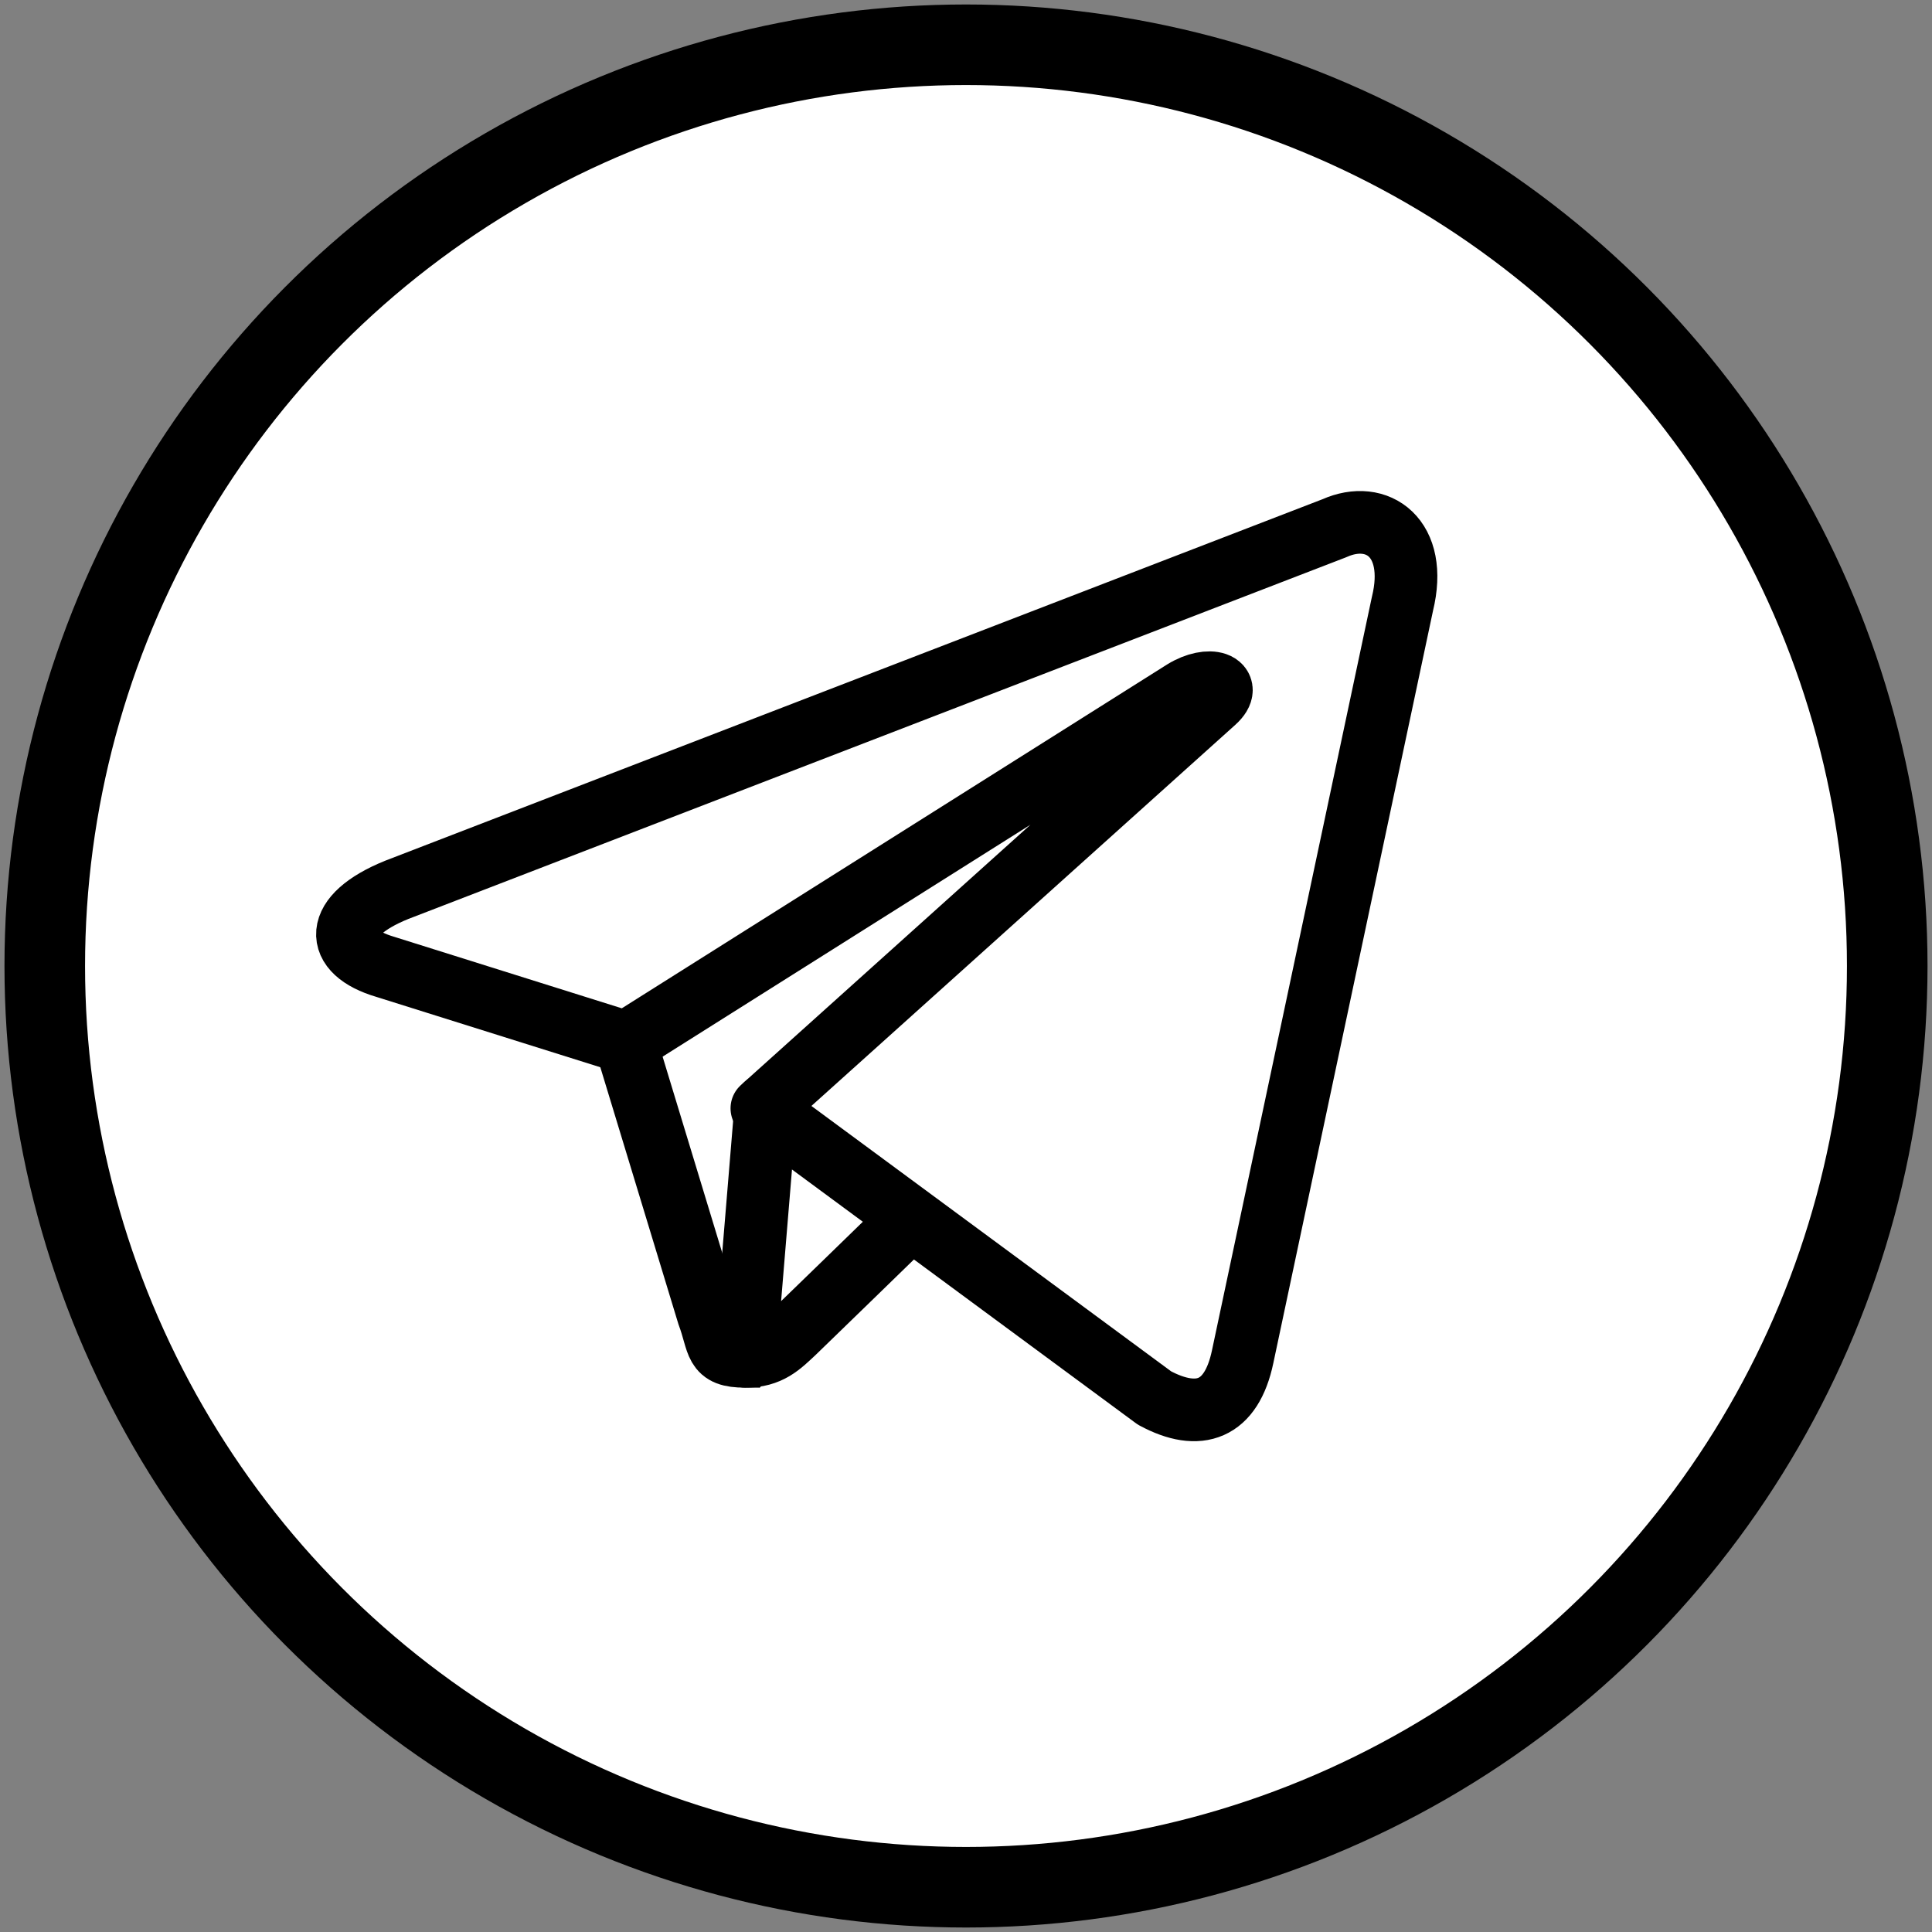 <?xml version="1.0" encoding="utf-8"?>
<!-- Generator: Adobe Illustrator 23.0.6, SVG Export Plug-In . SVG Version: 6.00 Build 0)  -->
<svg version="1.1" id="Слой_1" xmlns="http://www.w3.org/2000/svg" xmlns:xlink="http://www.w3.org/1999/xlink" x="0px" y="0px"
	 viewBox="0 0 431.6 431.6" enable-background="new 0 0 431.6 431.6" xml:space="preserve">
<rect x="0" y="0" width="431.6" height="431.6" fill="#808080" stroke="none"/>
<circle fill="#FFFFFF" stroke="#000000" stroke-width="18" stroke-miterlimit="10" cx="215.8" cy="215.8" r="205.8"/>
<path id="path2993" fill="#FFFFFF" stroke="#000000" stroke-width="14" stroke-miterlimit="10" d="M166.5,303
	c-7.1,0-5.8-2.7-8.3-9.4l-20.7-68.1l128.3-80.1l15,4l-12.5,34.1L166.5,303z"/>
<path id="path2989" fill="#FFFFFF" stroke="#000000" stroke-width="14" stroke-linecap="round" stroke-linejoin="round" stroke-miterlimit="10" d="
	M166.5,303c5.4,0,7.8-2.5,10.9-5.4c4.7-4.5,65.2-63.4,65.2-63.4l-37.1-9.1l-34.4,21.7l-4.5,54.4L166.5,303L166.5,303z"/>
<path id="path2991" fill="#FFFFFF" stroke="#000000" stroke-width="14" stroke-linecap="round" stroke-linejoin="round" stroke-miterlimit="10" d="
	M170.2,247.6l87.7,64.7c10,5.4,17.2,2.7,19.7-9.2l35.7-168.2c3.6-14.7-5.6-21.2-15.2-16.9L88.6,198.8c-14.3,5.8-14.1,13.8-2.5,17.2
	l53.8,16.9l124.5-78.5c5.8-3.6,11.2-1.6,6.9,2.3L170.2,247.6z"/>
</svg>
